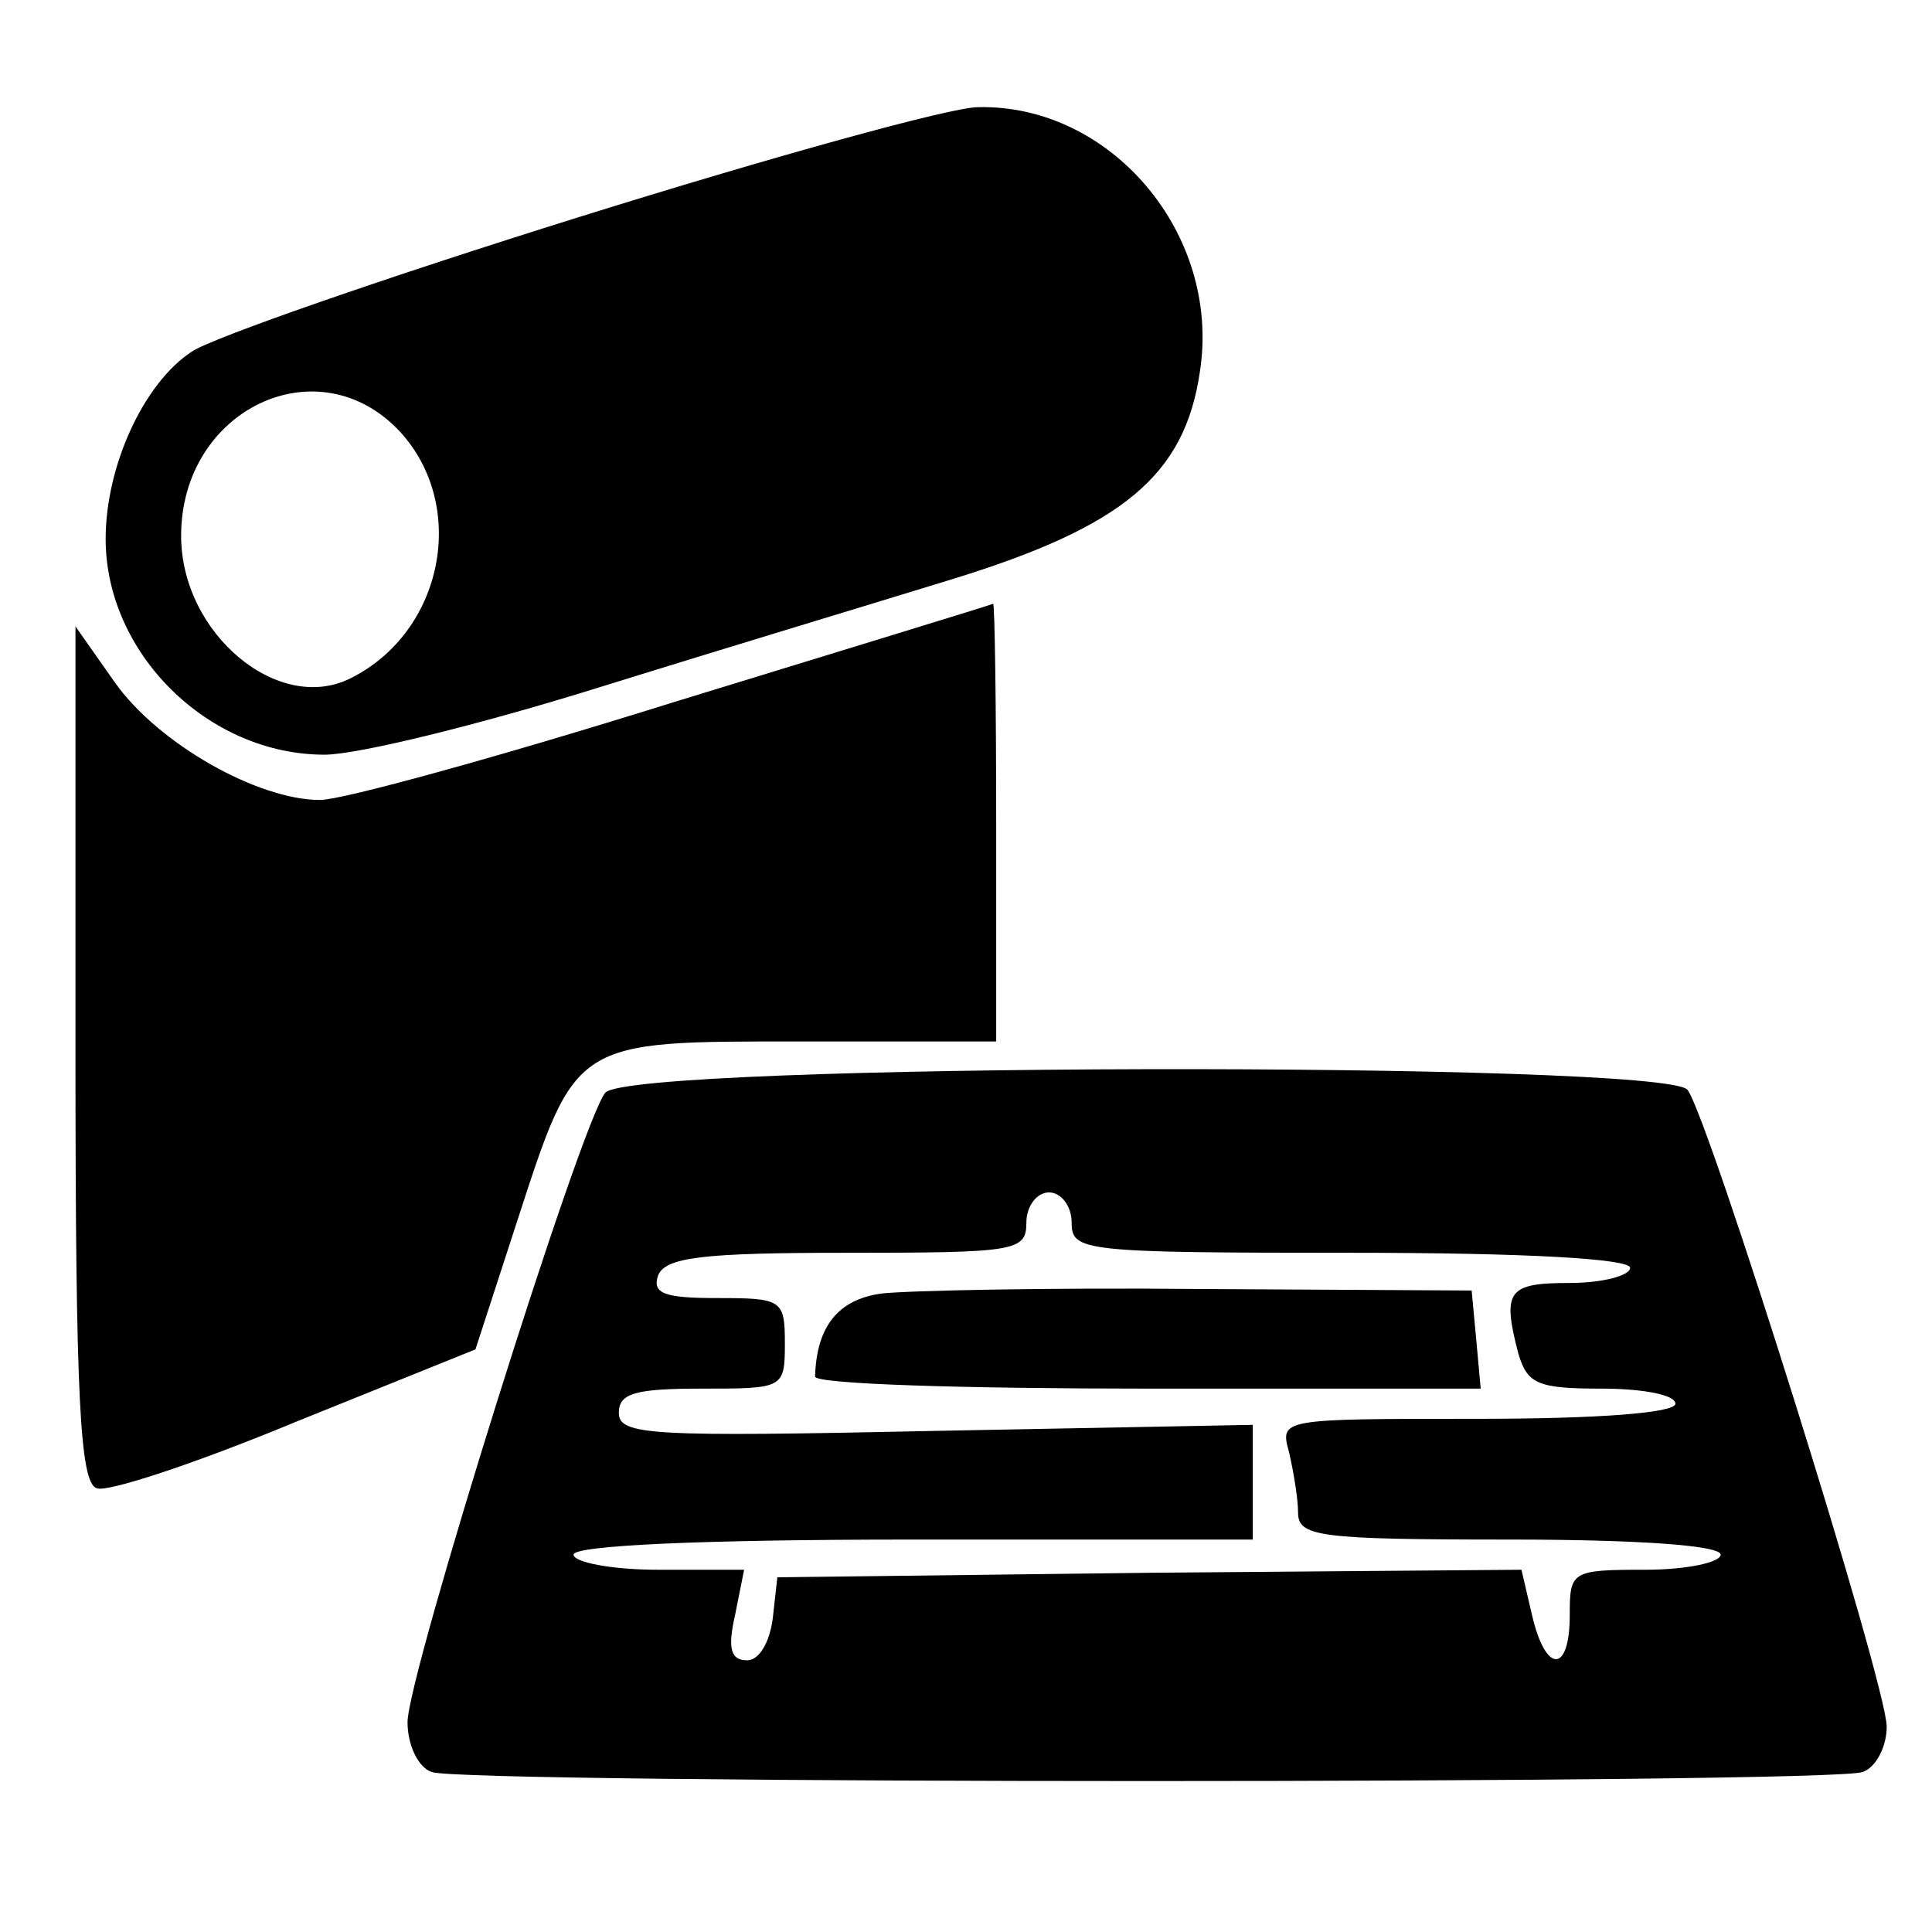 <?xml version="1.0" standalone="no"?>
<!DOCTYPE svg PUBLIC "-//W3C//DTD SVG 20010904//EN"
 "http://www.w3.org/TR/2001/REC-SVG-20010904/DTD/svg10.dtd">
<svg version="1.0" xmlns="http://www.w3.org/2000/svg"
 width="128pt" height="128pt" viewBox="0 0 128 128"
 preserveAspectRatio="xMidYMid meet">
<g transform="translate(0,128) scale(0.1,-0.1)"
fill="#000000" stroke="none">
<path d="M383 1136 c-128 -40 -243 -80 -256 -89 -32 -21 -57 -76 -57 -124 0
-76 68 -143 145 -143 22 0 103 20 180 44 77 24 183 56 235 72 114 35 155 69
165 138 14 91 -59 177 -147 175 -18 0 -137 -33 -265 -73z m-118 -142 c45 -49
29 -132 -32 -163 -48 -25 -113 29 -113 94 0 84 91 127 145 69z"/>
<path d="M447 815 c-115 -36 -220 -65 -235 -65 -41 0 -107 37 -136 78 l-26 37
0 -283 c0 -229 3 -284 14 -288 7 -3 67 17 132 44 l119 48 27 83 c40 123 37
121 190 121 l128 0 0 145 c0 80 -1 145 -2 145 -2 -1 -97 -30 -211 -65z"/>
<path d="M401 556 c-16 -19 -131 -386 -131 -417 0 -15 7 -30 16 -33 20 -8 928
-8 948 0 9 3 16 17 16 30 0 28 -118 404 -132 422 -16 19 -701 18 -717 -2z
m309 -86 c0 -19 7 -20 185 -20 117 0 185 -4 185 -10 0 -5 -18 -10 -40 -10 -41
0 -45 -5 -34 -47 6 -20 13 -23 55 -23 27 0 49 -4 49 -10 0 -6 -50 -10 -131
-10 -131 0 -131 0 -125 -22 3 -13 6 -31 6 -40 0 -16 13 -18 140 -18 87 0 140
-4 140 -10 0 -5 -22 -10 -50 -10 -49 0 -50 -1 -50 -30 0 -39 -16 -39 -25 0
l-7 30 -246 -2 -247 -3 -3 -27 c-2 -16 -9 -28 -17 -28 -11 0 -13 8 -8 30 l6
30 -57 0 c-31 0 -56 5 -56 10 0 6 82 10 225 10 l225 0 0 38 0 38 -210 -4
c-189 -4 -210 -3 -210 12 0 13 11 16 55 16 54 0 55 0 55 30 0 29 -2 30 -45 30
-35 0 -43 3 -39 15 5 12 29 15 125 15 112 0 119 1 119 20 0 11 7 20 15 20 8 0
15 -9 15 -20z"/>
<path d="M584 423 c-29 -4 -43 -22 -44 -55 0 -5 99 -8 221 -8 l220 0 -3 33 -3
32 -180 1 c-99 1 -194 -1 -211 -3z"/>
</g>
</svg>
